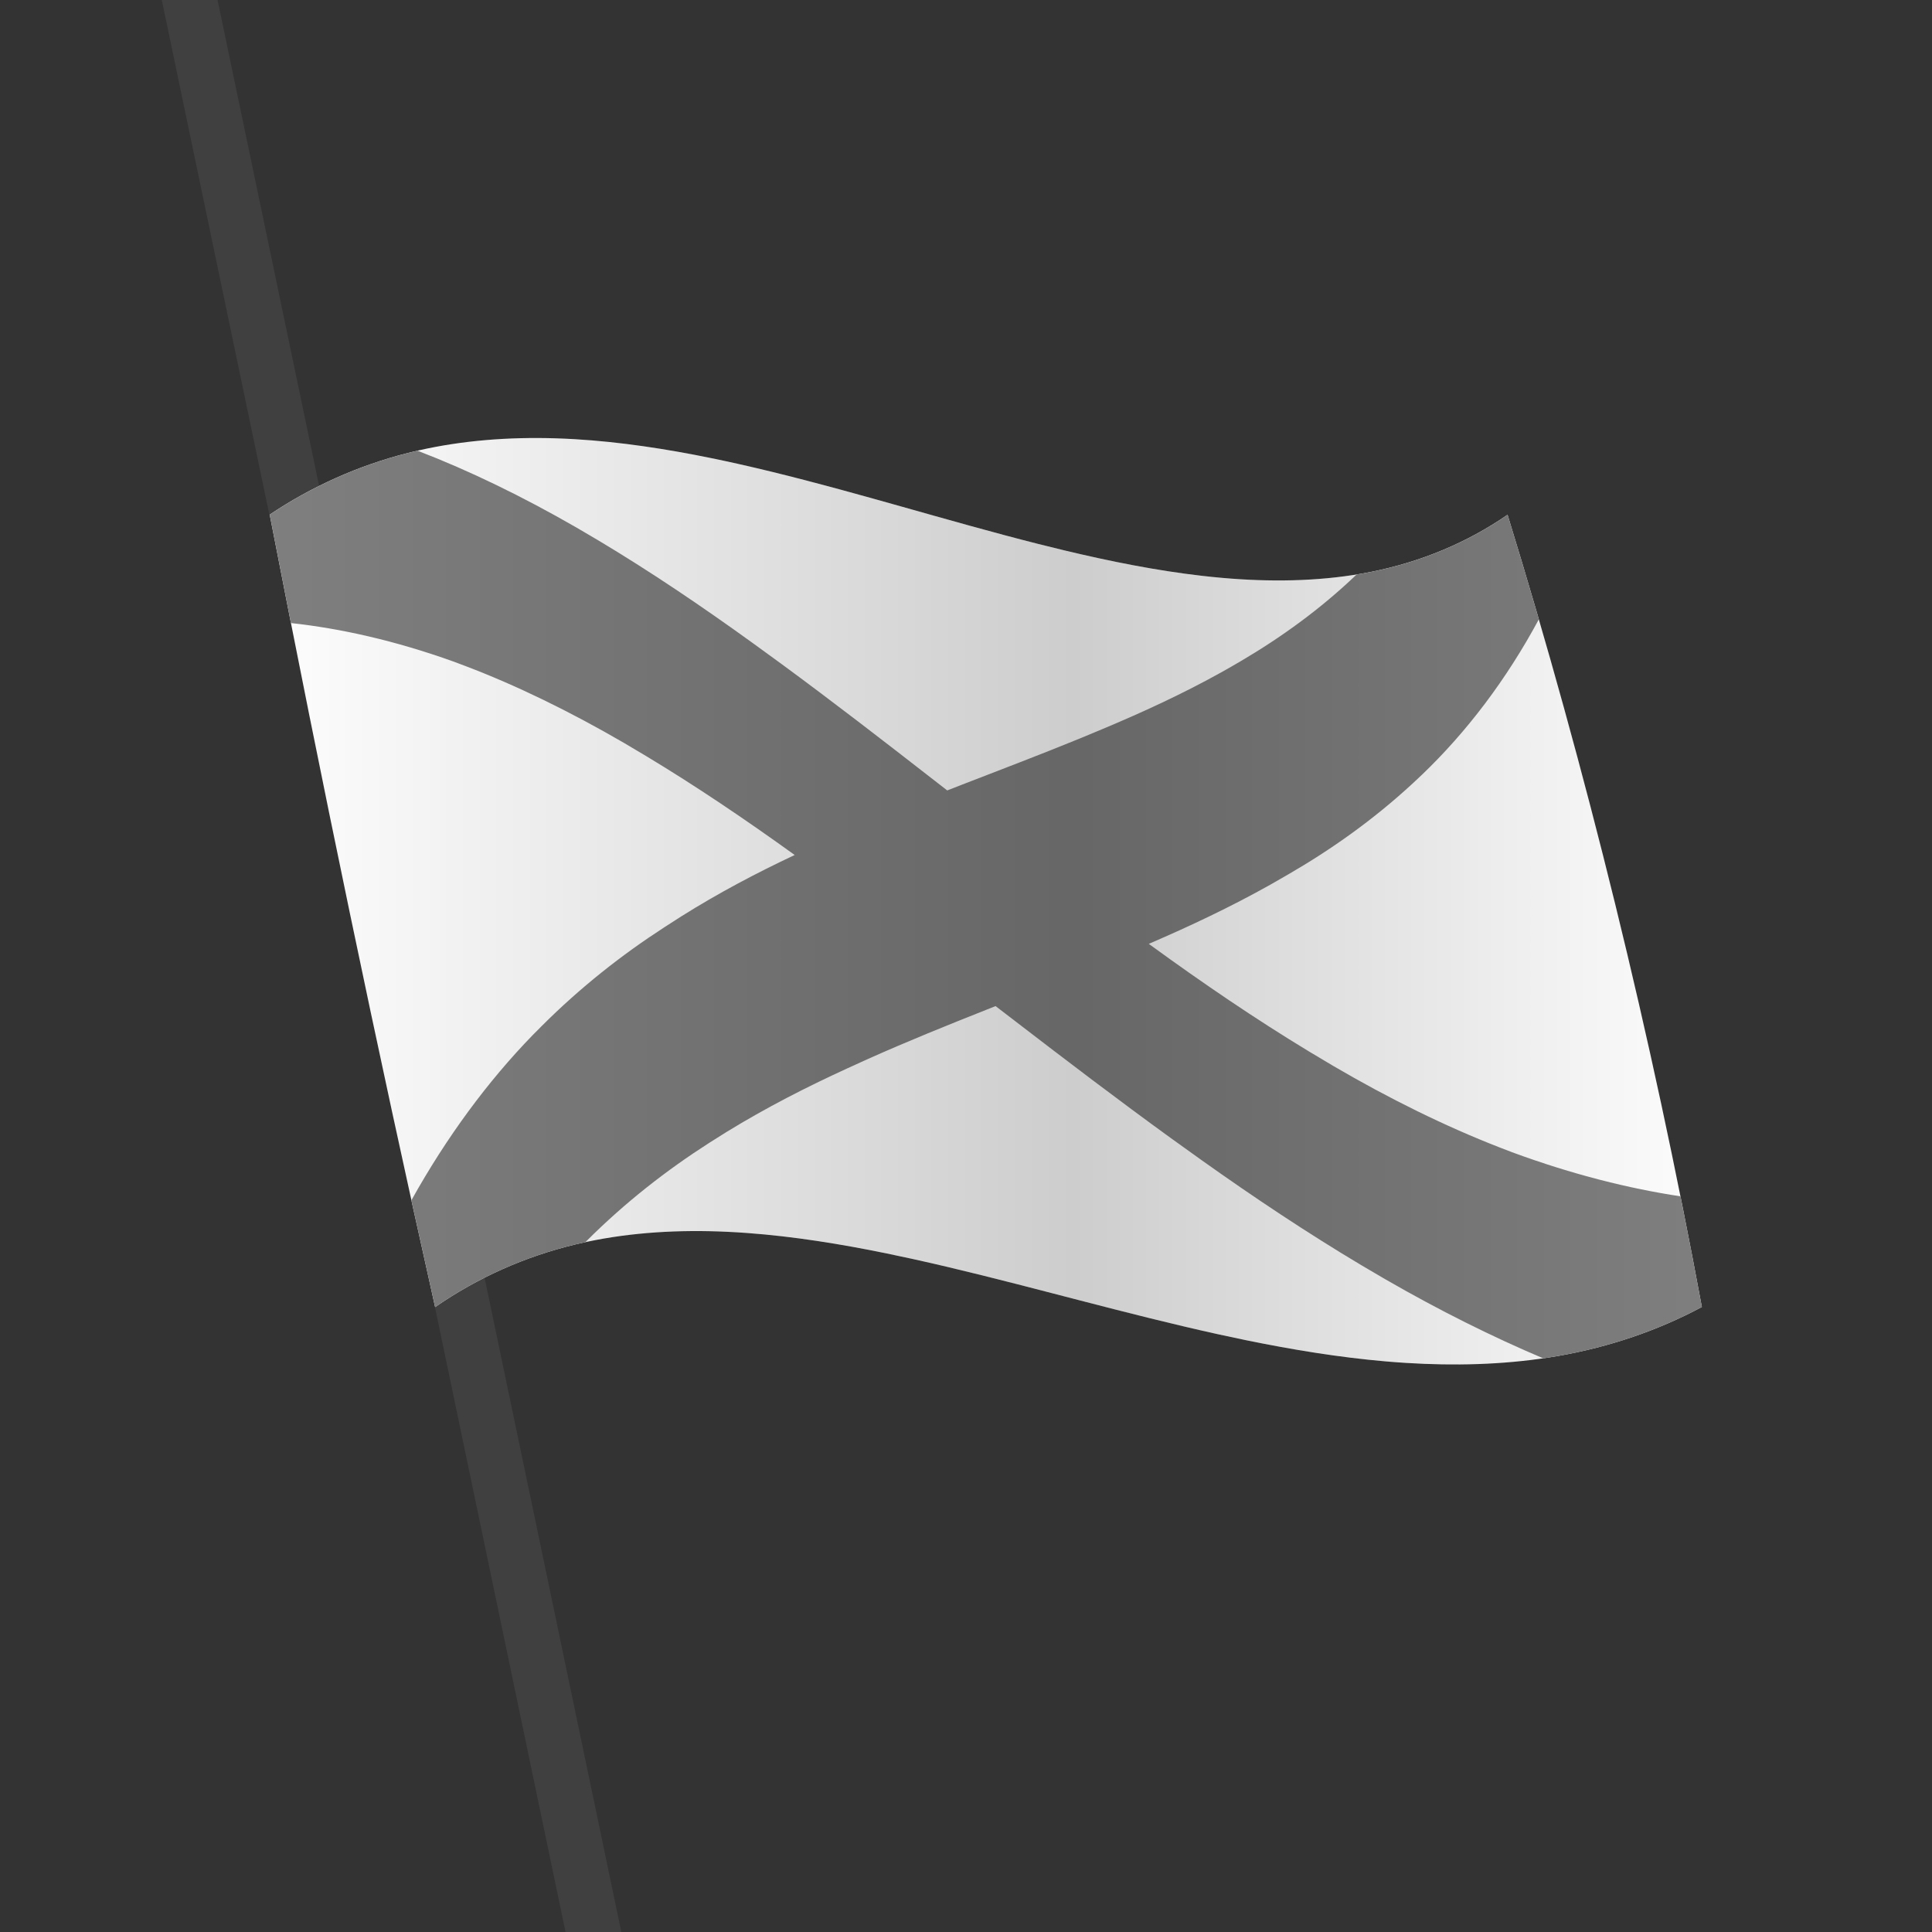 <?xml version="1.0" encoding="UTF-8" standalone="no"?>
<!-- Copyright (c) 2012 Vašek Potoček -->

<svg
   xmlns="http://www.w3.org/2000/svg"
   version="1.1"
   width="512"
   height="512">
  <rect width="100%" height="100%" fill="#333333" stroke="none"/>
  <defs>
    <linearGradient
       x1="57.086"
       y1="268.429"
       x2="454.343"
       y2="268.429"
       id="linearGradient4454"
       gradientUnits="userSpaceOnUse"
       gradientTransform="translate(5.714,514.648)" >
      <stop
         style="stop-color:#000000;stop-opacity:0"
         offset="0" />
      <stop
         style="stop-color:#000000;stop-opacity:0.196"
         offset="0.558" />
      <stop
         style="stop-color:#000000;stop-opacity:0"
         offset="1" />
    </linearGradient>
    <linearGradient
       x1="57.086"
       y1="268.429"
       x2="454.343"
       y2="268.429"
       id="linearGradient7200"
       gradientUnits="userSpaceOnUse"
       gradientTransform="translate(5.714,-25.714)" >
      <stop
         style="stop-color:#000000;stop-opacity:0"
         offset="0" />
      <stop
         style="stop-color:#000000;stop-opacity:0.196"
         offset="0.558" />
      <stop
         style="stop-color:#000000;stop-opacity:0"
         offset="1" />
    </linearGradient>
  </defs>
  <path
     d="m 42.875,0 l 107,512 l 14.781,0 l -107,-512 z"
     fill="#404040" />
  <path
     d="m 71.48,136.379 c 11.108,-7.44 23.453,-13.014 36.714,-16.362 c 0.908,-0.229 1.819,-0.448 2.736,-0.656 c 11.61,-2.638 23.857,-3.59 36.378,-3.201 c 1.707,0.053 3.419,0.131 5.135,0.233 c 11.934,0.711 24.062,2.554 36.236,5.052 c 2.224,0.456 4.449,0.935 6.675,1.432 c 12.053,2.693 24.131,5.937 36.212,9.307 c 2.429,0.678 4.857,1.36 7.286,2.044 c 12.089,3.405 24.183,6.859 36.27,9.918 c 2.307,0.584 4.614,1.154 6.92,1.706 c 12.214,2.924 24.427,5.363 36.505,6.749 c 1.802,0.207 3.601,0.39 5.397,0.548 c 12.591,1.107 25.013,0.936 36.811,-1.114 c 0.917,-0.159 1.831,-0.33 2.741,-0.513 c 13.099,-2.625 25.308,-7.72 36.02,-15.102 c 20.854,67.705 38.116,137.685 51.493,209.941 c -11.685,6.258 -24.49,10.591 -37.979,12.961 c -0.937,0.164 -1.876,0.319 -2.819,0.465 c -12.126,1.873 -24.741,2.205 -37.54,1.405 c -1.825,-0.114 -3.654,-0.251 -5.485,-0.41 c -12.275,-1.064 -24.68,-3.088 -37.108,-5.64 c -2.347,-0.482 -4.694,-0.982 -7.042,-1.499 c -12.301,-2.706 -24.614,-5.851 -36.924,-9.039 c -2.473,-0.641 -4.946,-1.283 -7.419,-1.924 c -12.3,-3.188 -24.603,-6.349 -36.881,-9.049 c -2.268,-0.499 -4.534,-0.981 -6.8,-1.446 c -12.403,-2.543 -24.788,-4.53 -36.989,-5.425 c -1.754,-0.129 -3.505,-0.235 -5.251,-0.317 c -12.814,-0.602 -25.39,0.139 -37.292,2.663 c -0.939,0.199 -1.874,0.409 -2.805,0.631 c -13.599,3.238 -26.192,8.917 -37.361,16.646 C 99.745,277.026 85.159,207.024 71.48,136.379 z"
     style="fill:#ffffff" />
  <path
     d="m 71.479,136.39 c 1.856,9.588 3.729,19.163 5.62,28.727 c 13.027,1.408 27.471,4.609 43.033,10.185 c 1.065,0.389 2.131,0.789 3.198,1.201 c 13.522,5.133 27.688,12.041 42.058,20.391 c 1.947,1.137 3.893,2.294 5.835,3.468 c 13.044,7.843 26.215,16.738 39.379,26.221 c -10.041,4.726 -20.135,10.026 -30.156,16.331 c -1.49,0.944 -2.984,1.904 -4.482,2.882 c -11.071,7.173 -22.017,15.734 -32.374,26.082 c -0.818,0.81 -1.635,1.631 -2.45,2.464 c -11.926,12.281 -22.789,27.013 -32.119,43.748 c 2.079,9.447 4.176,18.882 6.291,28.305 c 11.17,-7.73 23.764,-13.409 37.364,-16.648 c 0.813,-0.193 1.629,-0.378 2.448,-0.554 c 0.103,-0.103 0.206,-0.207 0.309,-0.31 c 10.301,-10.298 21.321,-18.84 32.509,-26.005 c 1.52,-0.977 3.04,-1.932 4.559,-2.868 c 10.596,-6.508 21.281,-11.941 31.865,-16.798 c 1.931,-0.892 3.861,-1.769 5.789,-2.635 c 10.45,-4.666 20.85,-8.858 31.202,-12.965 c 0.826,-0.329 1.653,-0.658 2.479,-0.986 c 1.66,1.274 3.321,2.549 4.983,3.823 c 13.705,10.531 27.528,21.059 41.446,31.145 c 2.657,1.922 5.317,3.831 7.98,5.724 c 14.102,10.046 28.359,19.524 42.525,27.975 c 2.111,1.26 4.221,2.499 6.329,3.716 c 14.316,8.258 28.448,15.294 41.886,20.972 c 0.409,-0.059 0.818,-0.121 1.226,-0.184 c 0.943,-0.146 1.883,-0.301 2.819,-0.465 c 13.484,-2.369 26.284,-6.699 37.966,-12.953 c 0.006,-0.015 0.011,-0.03 0.017,-0.045 c -1.815,-9.806 -3.703,-19.571 -5.661,-29.293 c -13.579,-2.054 -28.564,-5.76 -44.632,-11.686 c -1.111,-0.418 -2.224,-0.847 -3.337,-1.285 c -14.35,-5.586 -29.203,-12.891 -44.071,-21.596 c -2.109,-1.237 -4.216,-2.493 -6.32,-3.768 c -14.138,-8.556 -28.241,-18.151 -42.161,-28.288 c -0.13,-0.094 -0.26,-0.189 -0.39,-0.283 c 0.099,-0.043 0.197,-0.086 0.296,-0.129 c 10.549,-4.556 21.239,-9.566 31.92,-15.558 c 1.588,-0.896 3.178,-1.809 4.77,-2.741 c 11.237,-6.504 22.426,-14.362 32.984,-24.12 c 0.819,-0.755 1.635,-1.521 2.45,-2.298 c 11.796,-11.297 22.327,-25.133 30.956,-41.173 c -2.697,-9.272 -5.461,-18.502 -8.291,-27.691 c -10.715,7.386 -22.927,12.482 -36.03,15.108 c -0.91,0.182 -1.823,0.353 -2.741,0.513 c -0.415,0.072 -0.83,0.142 -1.246,0.209 c -9.609,9.202 -20.082,16.724 -30.759,22.996 c -1.574,0.929 -3.151,1.834 -4.73,2.719 c -10.598,5.925 -21.333,10.831 -31.946,15.279 c -2.004,0.844 -4.007,1.676 -6.008,2.498 c -10.483,4.29 -20.914,8.237 -31.272,12.256 c -1.257,0.489 -2.513,0.979 -3.769,1.47 c -1.083,-0.841 -2.166,-1.682 -3.248,-2.523 c -13.561,-10.558 -27.124,-21.042 -40.689,-31.004 c -2.503,-1.836 -5.007,-3.659 -7.511,-5.465 c -13.716,-9.911 -27.468,-19.179 -41.064,-27.3 c -1.951,-1.168 -3.901,-2.314 -5.849,-3.437 c -14.327,-8.242 -28.385,-15.054 -41.693,-20.175 c -0.114,-0.044 -0.227,-0.087 -0.341,-0.131 c -0.816,0.188 -1.629,0.384 -2.438,0.588 c -13.262,3.348 -25.608,8.923 -36.717,16.364 z"
     style="fill:#808080" />
  <path
     d="m 71.48,136.379 c 11.108,-7.44 23.453,-13.014 36.714,-16.362 c 0.908,-0.229 1.819,-0.448 2.736,-0.656 c 11.61,-2.638 23.857,-3.59 36.378,-3.201 c 1.707,0.053 3.419,0.131 5.135,0.233 c 11.934,0.711 24.062,2.554 36.236,5.052 c 2.224,0.456 4.449,0.935 6.675,1.432 c 12.053,2.693 24.131,5.937 36.212,9.307 c 2.429,0.678 4.857,1.36 7.286,2.044 c 12.089,3.405 24.183,6.859 36.27,9.918 c 2.307,0.584 4.614,1.154 6.92,1.706 c 12.214,2.924 24.427,5.363 36.505,6.749 c 1.802,0.207 3.601,0.39 5.397,0.548 c 12.591,1.107 25.013,0.936 36.811,-1.114 c 0.917,-0.159 1.831,-0.33 2.741,-0.513 c 13.099,-2.625 25.308,-7.72 36.02,-15.102 c 20.854,67.705 38.116,137.685 51.493,209.941 c -11.685,6.258 -24.49,10.591 -37.979,12.961 c -0.937,0.164 -1.876,0.319 -2.819,0.465 c -12.126,1.873 -24.741,2.205 -37.54,1.405 c -1.825,-0.114 -3.654,-0.251 -5.485,-0.41 c -12.275,-1.064 -24.68,-3.088 -37.108,-5.64 c -2.347,-0.482 -4.694,-0.982 -7.042,-1.499 c -12.301,-2.706 -24.614,-5.851 -36.924,-9.039 c -2.473,-0.641 -4.946,-1.283 -7.419,-1.924 c -12.3,-3.188 -24.603,-6.349 -36.881,-9.049 c -2.268,-0.499 -4.534,-0.981 -6.8,-1.446 c -12.403,-2.543 -24.788,-4.53 -36.989,-5.425 c -1.754,-0.129 -3.505,-0.235 -5.251,-0.317 c -12.814,-0.602 -25.39,0.139 -37.292,2.663 c -0.939,0.199 -1.874,0.409 -2.805,0.631 c -13.599,3.238 -26.192,8.917 -37.361,16.646 C 99.745,277.026 85.159,207.024 71.48,136.379 z"
     style="fill:url(#linearGradient7200)" />
</svg>

